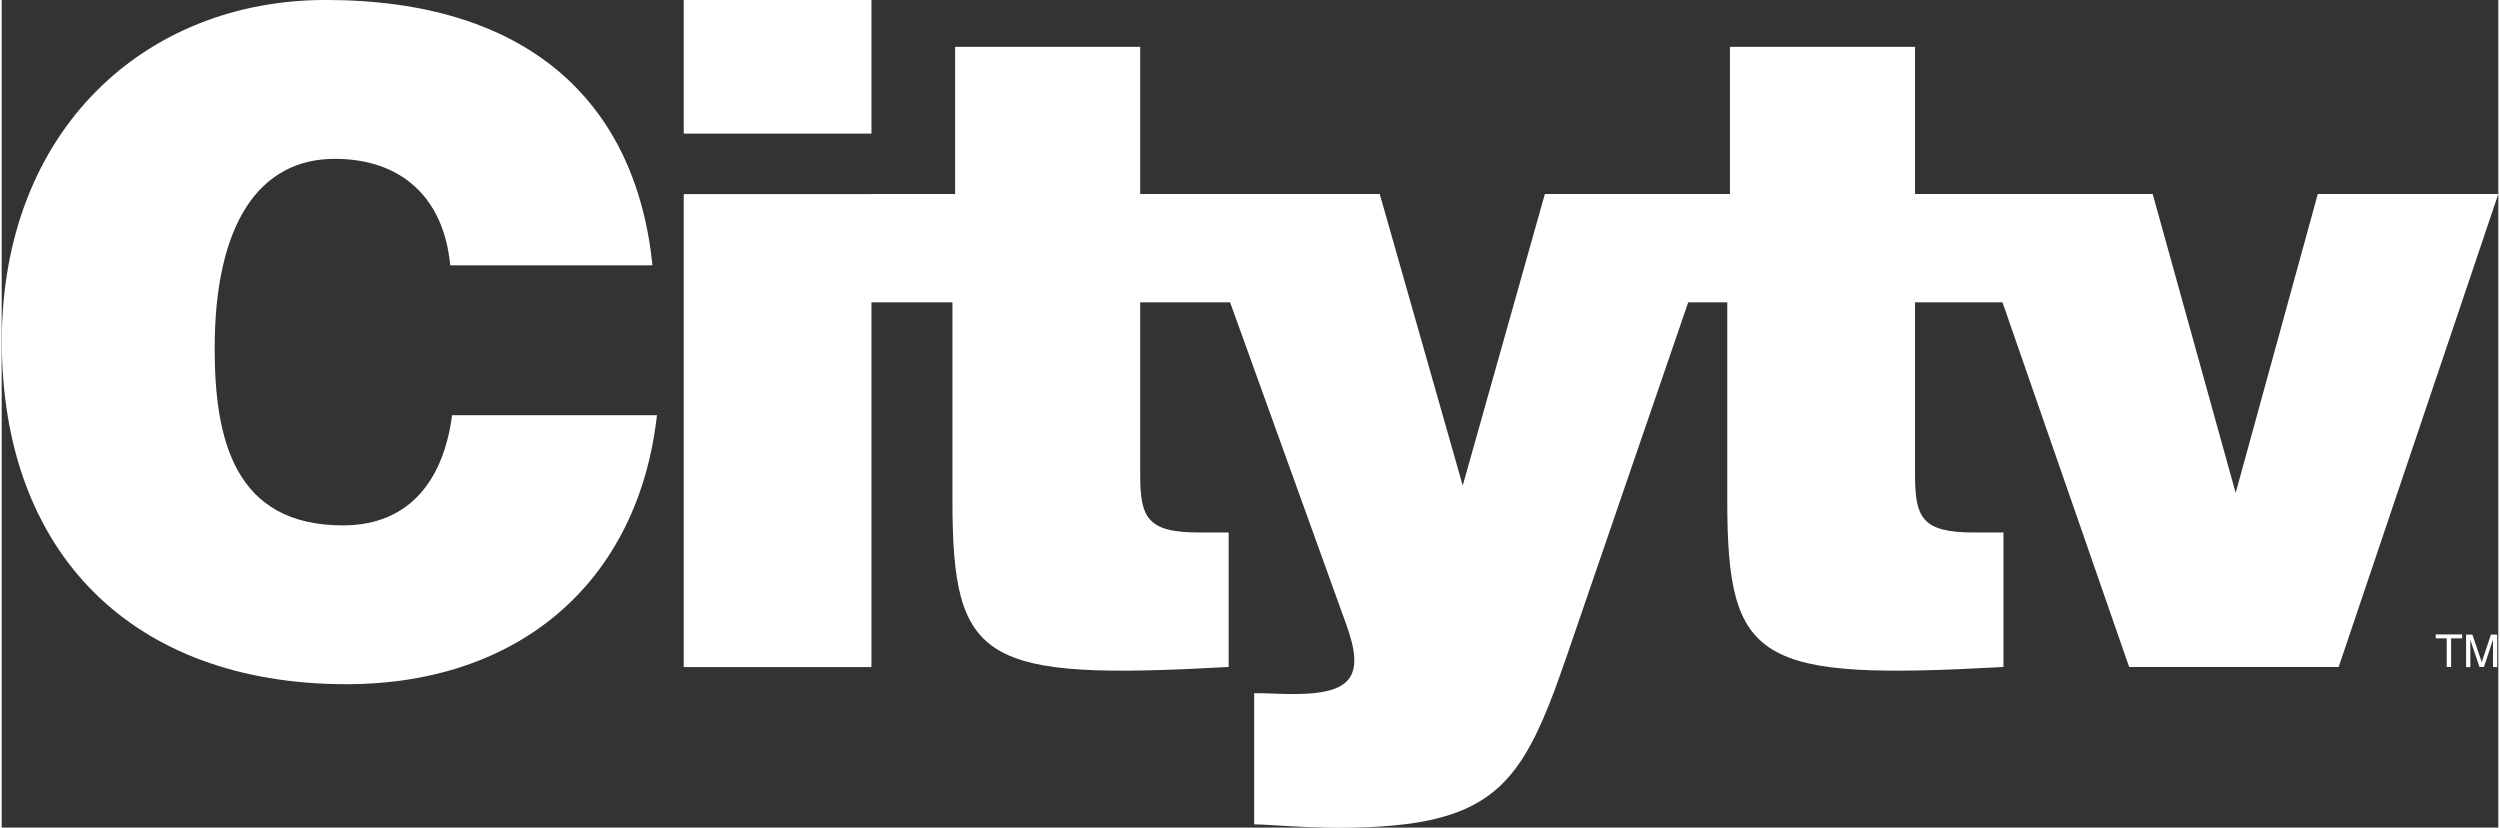 <svg xmlns="http://www.w3.org/2000/svg" width="10.21in" height="3.38in" viewBox="0 0 734.95 243.63"><rect x="0" y="0" width="734.95" height="243.63" fill="#333333" stroke="none"/><defs><style>.a{fill:#fff;}</style></defs><title>Citytv_White</title><path class="a" d="M160,90.12c-1.86-19.91-14.35-31.35-34-31.35-22.05,0-35.34,18.88-35.34,55.82,0,26.83,5.85,52.08,37.74,52.08,20.19,0,29.75-14.08,32.15-32.43h60.31c-5.57,49.42-40.91,79.18-91.4,79.18C66.23,213.42,28,174.64,28,112.46,28,50.55,69.94,12,123.36,12c58.45,0,91.14,29,96.18,78.11Z" transform="translate(-27.96 -12.01)"/><path class="a" d="M228.74,208.38V69.15H284V208.38Zm0-196.37H284V51.34H228.74Z" transform="translate(-27.96 -12.01)"/><path class="a" d="M389.15,208.35c-72.55,4-81.31-1-81.31-49.16V101H283.75V69.11h24.88V25.8h54.48V69.11h26.57V101H363.11V151.5c0,12.75,1.86,17.26,17.28,17.26h8.76Z" transform="translate(-27.96 -12.01)"/><path class="a" d="M458.06,154.94l24.18-85.83h53.15l-44.64,130c-14.61,43-20.46,56.58-69.62,56.58-10.1,0-20.19-1-24.46-1V216.06c4,0,7.72.27,11.44.27,17.28,0,21.26-5.05,15.67-20.47L378.07,69.11h55.55Z" transform="translate(-27.96 -12.01)"/><path class="a" d="M617.24,208.35c-72.54,4-81.31-1-81.31-49.16V101H516.27V69.11h20.45V25.8H591.2V69.11h26.57V101H591.2V151.5c0,12.75,1.86,17.26,17.27,17.26h8.77Z" transform="translate(-27.96 -12.01)"/><path class="a" d="M605.87,69.11h55.29l24.43,88,24.18-88h53.14l-47,139.24H654.23Z" transform="translate(-27.96 -12.01)"/><polyline class="a" points="716.52 186.76 724.3 186.76 724.3 187.91 721.05 187.91 721.05 196.35 719.76 196.35 719.76 187.91 716.52 187.91"/><path class="a" d="M761.34,208.36V202.7c0-.28,0-1.5,0-2.39h0l-2.67,8.05h-1.31l-2.7-8h0c0,.88,0,2.1,0,2.38v5.66h-1.24v-9.59h1.85l2.75,8.11h0l2.72-8.11h1.84v9.59Z" transform="translate(-27.96 -12.01)"/></svg>